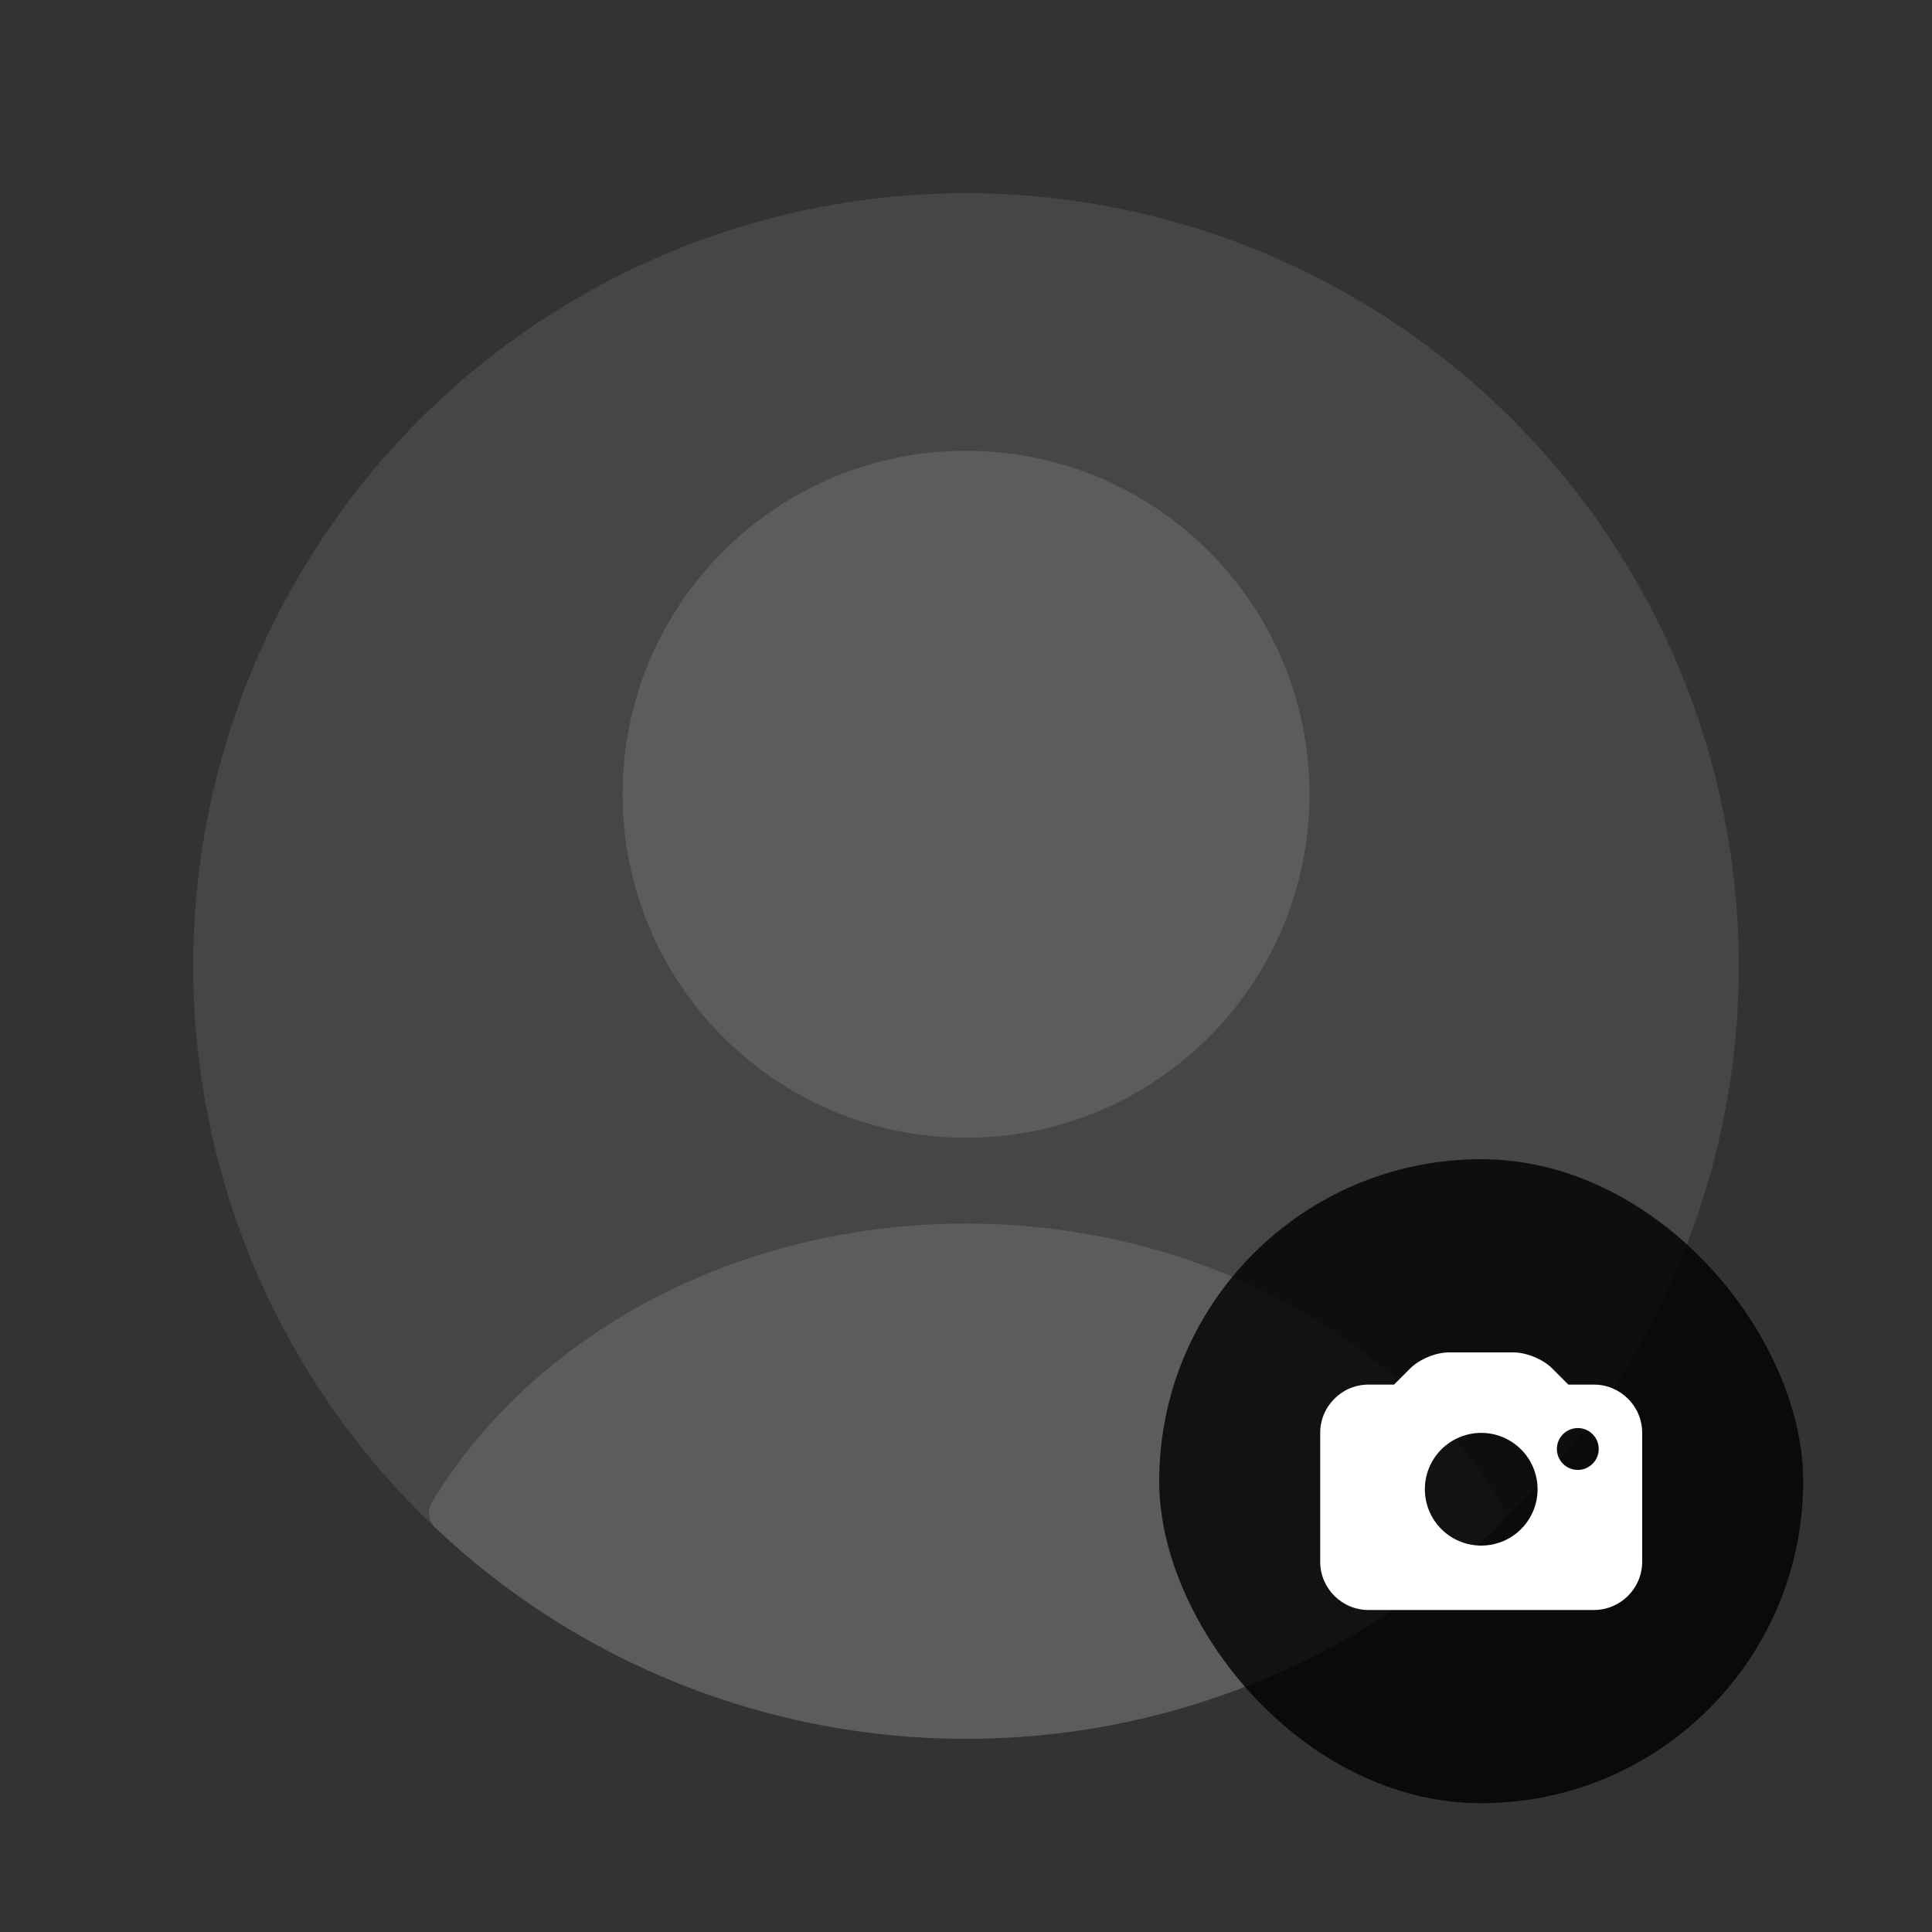 <svg width="120" height="120" viewBox="0 0 120 120" fill="none" xmlns="http://www.w3.org/2000/svg">
<rect x="0" y="0" width="120" height="120" fill="#333333" stroke="none"/>
<path opacity="0.3" d="M12 60C12 53.697 13.242 47.455 15.654 41.631C18.066 35.808 21.602 30.516 26.059 26.059C30.516 21.602 35.808 18.066 41.631 15.654C47.455 13.242 53.697 12 60 12C66.303 12 72.545 13.242 78.369 15.654C84.192 18.066 89.484 21.602 93.941 26.059C98.398 30.516 101.934 35.808 104.346 41.631C106.758 47.455 108 53.697 108 60C108 72.73 102.943 84.939 93.941 93.941C84.939 102.943 72.73 108 60 108C47.27 108 35.061 102.943 26.059 93.941C17.057 84.939 12 72.73 12 60Z" fill="#737373"/>
<path opacity="0.5" d="M60 76C74.448 76 86.971 83.029 93.174 93.311C93.494 93.829 93.392 94.485 92.96 94.895C84.058 103.325 72.26 108.017 60 108C47.74 108.017 35.942 103.325 27.04 94.895C26.83 94.695 26.694 94.429 26.655 94.142C26.616 93.854 26.678 93.561 26.827 93.311C33.025 83.029 45.552 76 60 76ZM60.001 28C71.783 28 81.334 37.551 81.334 49.333C81.334 61.115 71.783 70.667 60.001 70.667C48.219 70.667 38.668 61.115 38.668 49.333C38.668 37.551 48.219 28 60.001 28Z" fill="#737373"/>
<rect x="72" y="72" width="40" height="40" rx="20" fill="black" fill-opacity="0.8"/>
<path d="M99 86H97.414L96.414 85C95.835 84.421 94.819 84 94 84H90C89.181 84 88.165 84.421 87.586 85L86.586 86H85C83.346 86 82 87.346 82 89V97C82 98.654 83.346 100 85 100H99C100.654 100 102 98.654 102 97V89C102 87.346 100.654 86 99 86ZM92 96C91.072 96 90.181 95.631 89.525 94.974C88.868 94.318 88.5 93.427 88.5 92.499C88.5 91.571 88.869 90.68 89.526 90.024C90.182 89.368 91.073 88.999 92.001 88.999C92.929 88.999 93.82 89.368 94.476 90.025C95.132 90.681 95.501 91.572 95.501 92.5C95.501 93.428 95.132 94.319 94.475 94.975C93.819 95.632 92.928 96 92 96ZM98 91.299C97.829 91.299 97.66 91.265 97.502 91.2C97.345 91.135 97.201 91.039 97.081 90.918C96.96 90.797 96.864 90.654 96.799 90.496C96.734 90.339 96.7 90.17 96.7 89.999C96.7 89.828 96.734 89.659 96.799 89.501C96.864 89.344 96.96 89.201 97.081 89.08C97.201 88.959 97.345 88.863 97.502 88.798C97.66 88.733 97.829 88.699 98 88.699C98.345 88.699 98.675 88.836 98.919 89.08C99.163 89.324 99.3 89.654 99.3 89.999C99.3 90.344 99.163 90.674 98.919 90.918C98.675 91.162 98.345 91.299 98 91.299Z" fill="white"/>
</svg>
